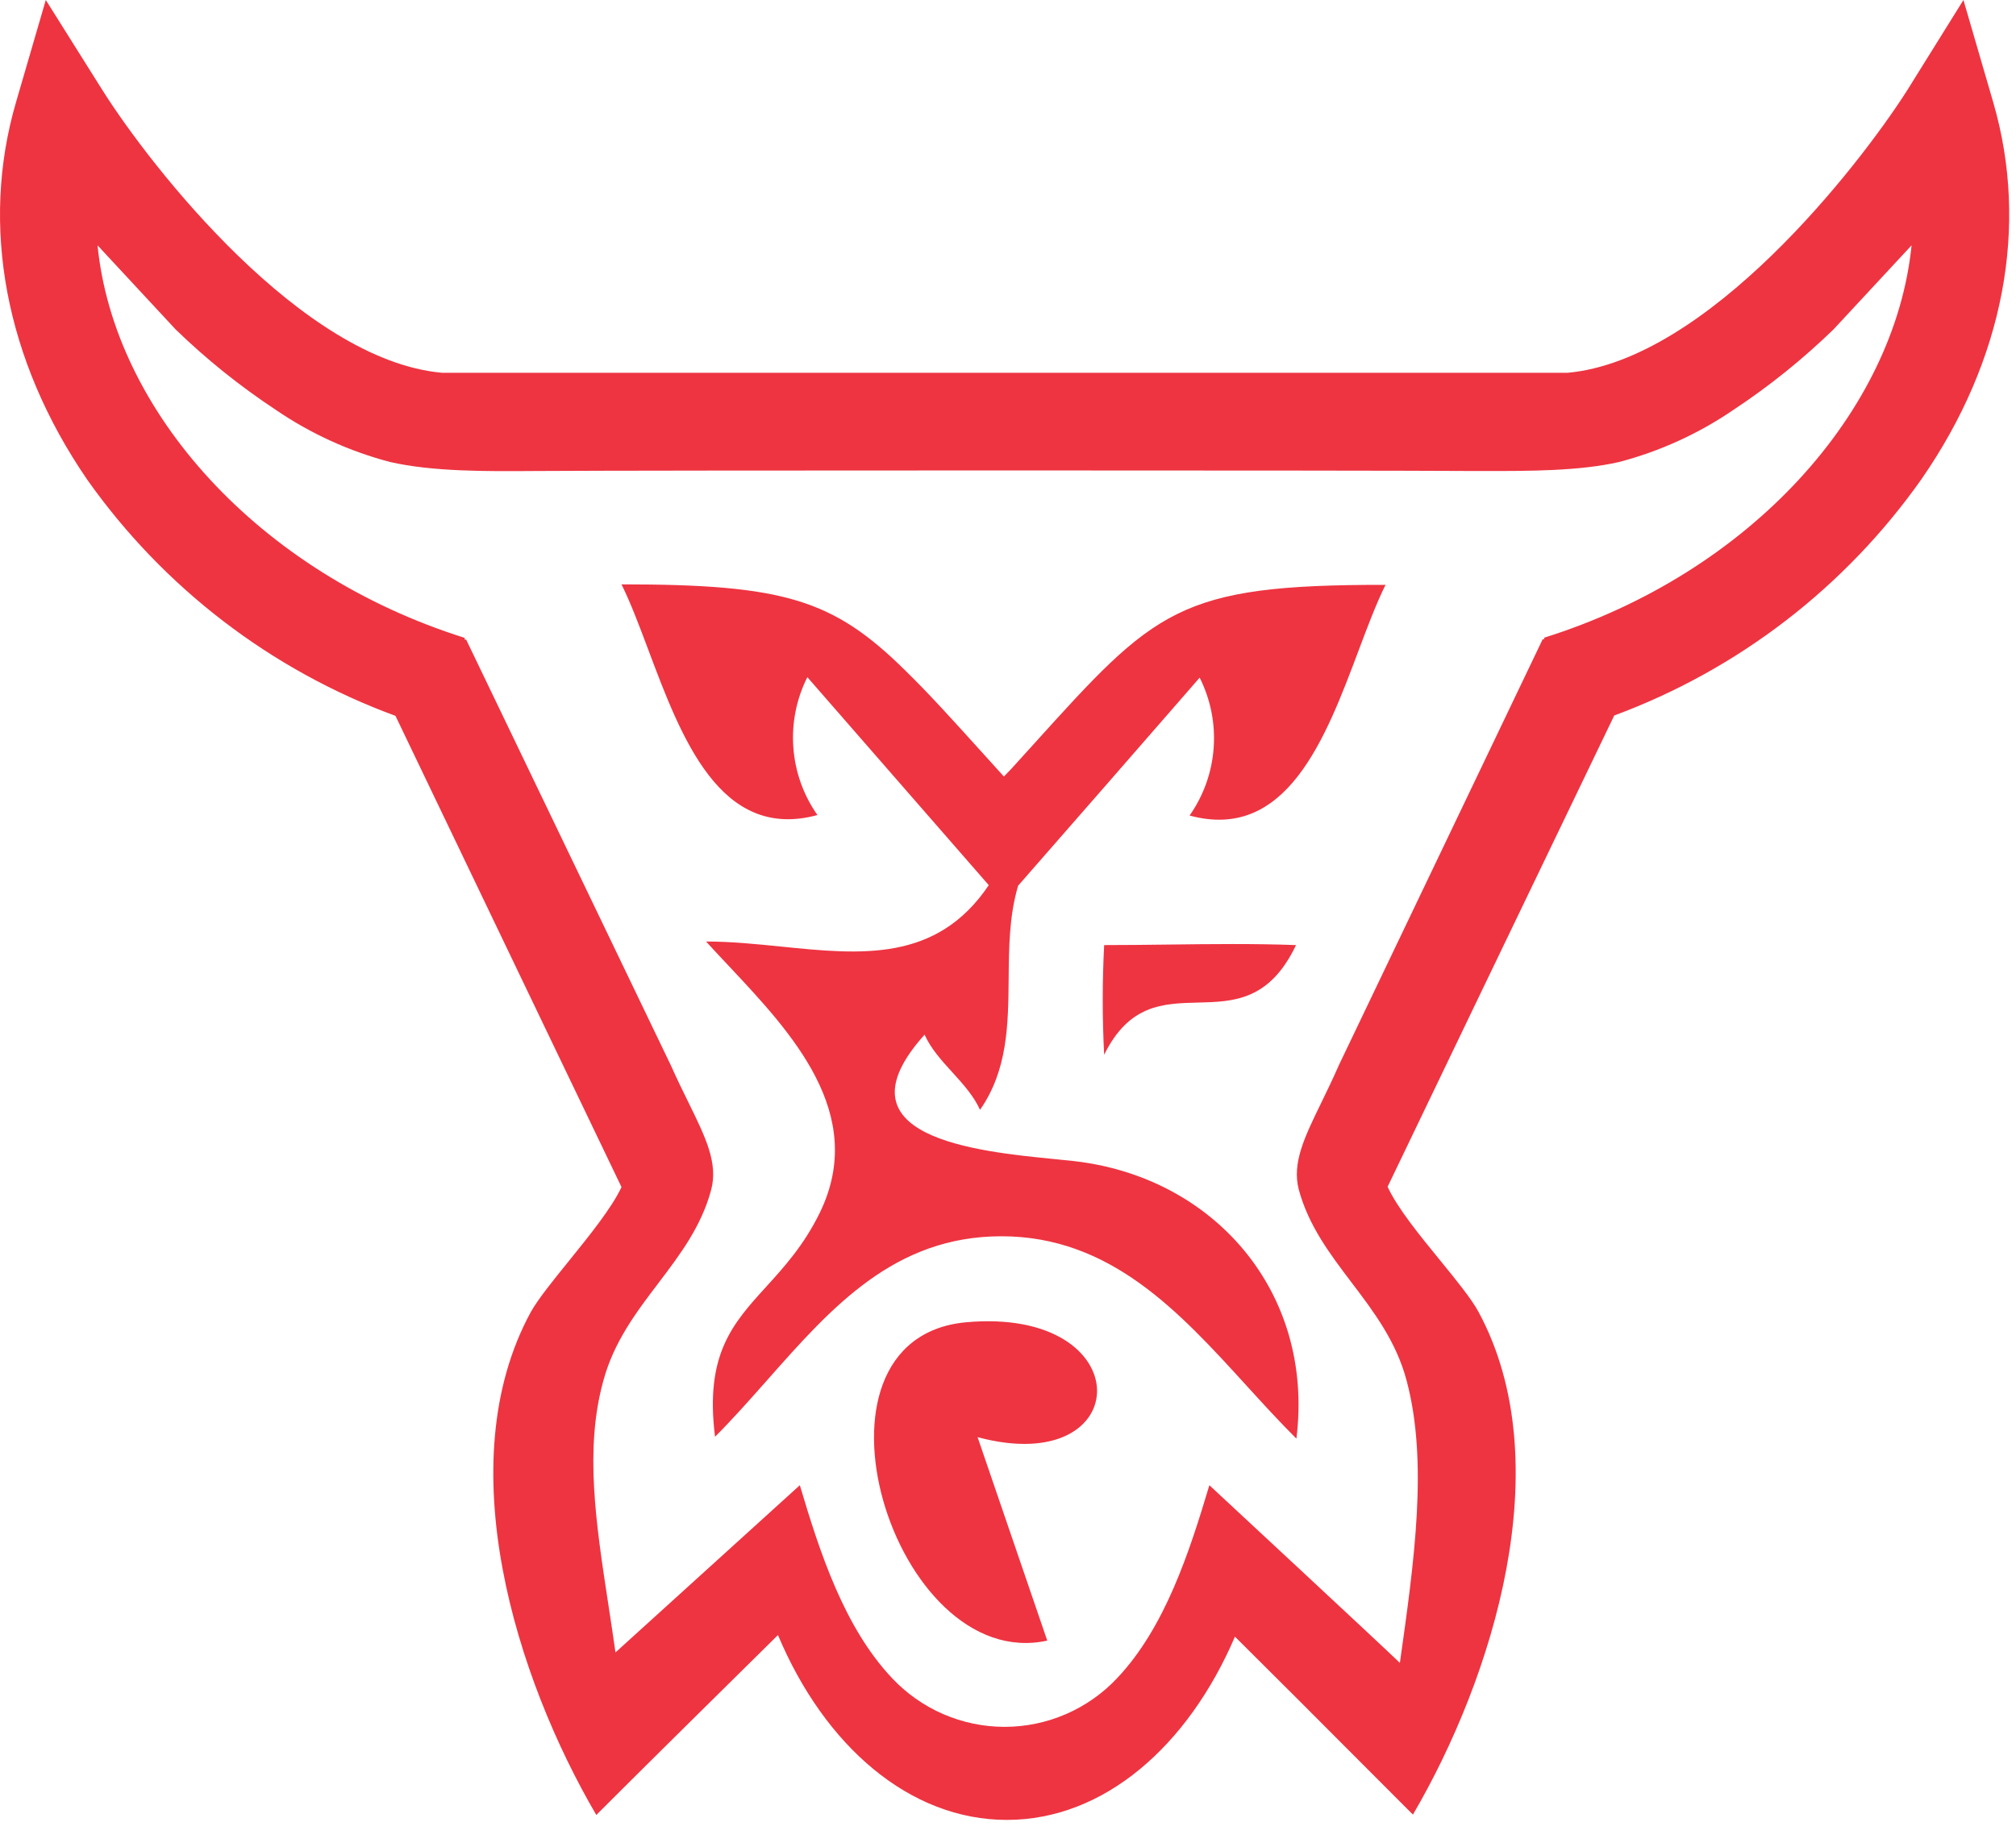 <svg width="70" height="64" viewBox="0 0 70 64" fill="none" xmlns="http://www.w3.org/2000/svg">
<path fill-rule="evenodd" clip-rule="evenodd" d="M68.175 0L69.212 3.561C70.458 7.854 69.583 12.506 66.719 16.64C64.072 20.395 60.352 23.257 56.05 24.849C53.387 30.375 48.181 41.216 48.181 41.216C48.514 41.947 49.289 42.897 50.005 43.774C50.562 44.457 51.084 45.097 51.334 45.556C54.181 50.816 51.838 58.271 49.06 63.022C48.46 62.422 47.845 61.805 47.223 61.182C45.776 59.73 44.292 58.243 42.88 56.842C41.254 60.638 38.335 63.206 34.959 63.206C31.584 63.206 28.63 60.638 27.013 56.786C26.576 57.217 26.13 57.658 25.678 58.104C24.018 59.743 22.285 61.454 20.705 63.035C17.927 58.284 15.567 50.828 18.43 45.568C18.687 45.112 19.202 44.474 19.753 43.794C20.467 42.91 21.24 41.954 21.58 41.228C21.58 41.228 16.378 30.387 13.732 24.862C9.415 23.277 5.681 20.415 3.024 16.653C0.182 12.506 -0.693 7.841 0.553 3.561L1.59 0L3.558 3.133C5.248 5.812 10.497 12.519 15.353 12.947H54.428C59.285 12.51 64.517 5.812 66.224 3.133L68.175 0ZM53.618 22.147V22.14L53.613 22.149C53.615 22.148 53.616 22.148 53.618 22.147ZM53.618 22.2V22.147C60.794 19.895 65.798 14.268 66.374 8.521L63.664 11.44C62.596 12.476 61.435 13.411 60.194 14.231C58.983 15.059 57.639 15.673 56.221 16.045C54.837 16.361 53.11 16.36 51.518 16.358C51.406 16.358 51.295 16.358 51.185 16.358C47.284 16.332 22.48 16.332 18.58 16.358C16.898 16.371 15.025 16.384 13.544 16.045C12.126 15.673 10.782 15.059 9.571 14.231C8.329 13.411 7.166 12.477 6.097 11.44L3.387 8.521C3.954 14.269 8.969 19.897 16.134 22.153V22.213H16.186L23.3 37.013C23.505 37.475 23.71 37.892 23.899 38.276C24.505 39.51 24.942 40.401 24.691 41.331C24.35 42.601 23.607 43.58 22.856 44.57C22.086 45.584 21.307 46.611 20.944 47.974C20.297 50.332 20.689 52.89 21.127 55.751C21.209 56.286 21.292 56.832 21.371 57.389L27.772 51.582C28.468 53.927 29.317 56.525 30.969 58.276C31.471 58.812 32.077 59.239 32.75 59.531C33.423 59.823 34.149 59.974 34.882 59.974C35.616 59.974 36.341 59.823 37.014 59.531C37.688 59.239 38.294 58.812 38.796 58.276C40.447 56.525 41.292 53.927 41.992 51.582C41.992 51.582 48.023 57.184 48.607 57.753C49.107 54.218 49.593 50.773 48.842 47.952C48.48 46.586 47.7 45.557 46.928 44.54C46.179 43.552 45.438 42.575 45.095 41.31C44.86 40.388 45.289 39.506 45.882 38.289C46.073 37.896 46.282 37.467 46.49 36.991L53.566 22.2H53.618ZM35.091 26.728L34.857 26.968C34.61 26.696 34.372 26.433 34.143 26.179L34.143 26.179C33.092 25.016 32.217 24.047 31.442 23.296C31.431 23.27 31.416 23.245 31.4 23.223L31.438 23.291C28.929 20.813 27.222 20.295 21.58 20.295C21.901 20.943 22.2 21.74 22.515 22.579L22.515 22.579C23.657 25.622 25.008 29.223 28.383 28.307C27.897 27.616 27.608 26.805 27.547 25.961C27.485 25.118 27.653 24.273 28.033 23.518L34.332 30.742C32.526 33.424 29.893 33.156 27.132 32.876C26.265 32.788 25.386 32.699 24.516 32.699C24.763 32.971 25.025 33.25 25.295 33.537L25.295 33.537C27.481 35.864 30.132 38.685 28.468 42.114C27.915 43.246 27.231 43.999 26.601 44.692C25.443 45.966 24.468 47.038 24.828 49.9C25.459 49.266 26.057 48.589 26.653 47.916L26.653 47.916C28.874 45.403 31.056 42.936 34.771 42.936C38.557 42.936 40.943 45.556 43.284 48.126C43.857 48.754 44.427 49.38 45.014 49.964C45.65 44.853 42.12 40.852 37.251 40.321C37.065 40.301 36.858 40.28 36.638 40.258C33.894 39.988 28.905 39.495 32.104 35.934C32.318 36.417 32.693 36.83 33.068 37.242C33.441 37.653 33.814 38.065 34.029 38.545C34.994 37.157 35.008 35.576 35.023 33.98C35.033 32.895 35.042 31.803 35.352 30.76C37.457 28.354 39.558 25.946 41.655 23.535C42.035 24.29 42.203 25.135 42.141 25.978C42.08 26.822 41.791 27.633 41.305 28.324C44.676 29.24 46.029 25.638 47.172 22.596L47.172 22.596C47.487 21.757 47.787 20.96 48.108 20.312C40.898 20.304 40.126 21.158 35.859 25.881C35.615 26.15 35.36 26.433 35.091 26.728ZM38.339 36.632C38.273 35.363 38.273 34.092 38.339 32.823C39.077 32.823 39.817 32.814 40.558 32.805L40.559 32.805C42.043 32.787 43.529 32.769 45.001 32.823C44.079 34.759 42.826 34.79 41.587 34.82C40.388 34.85 39.202 34.879 38.339 36.632ZM36.363 56.979C31.024 58.151 27.452 46.506 33.53 45.924C39.62 45.367 39.466 51.394 33.944 49.913L36.363 56.979Z" fill="#EE3441"/>
</svg>
